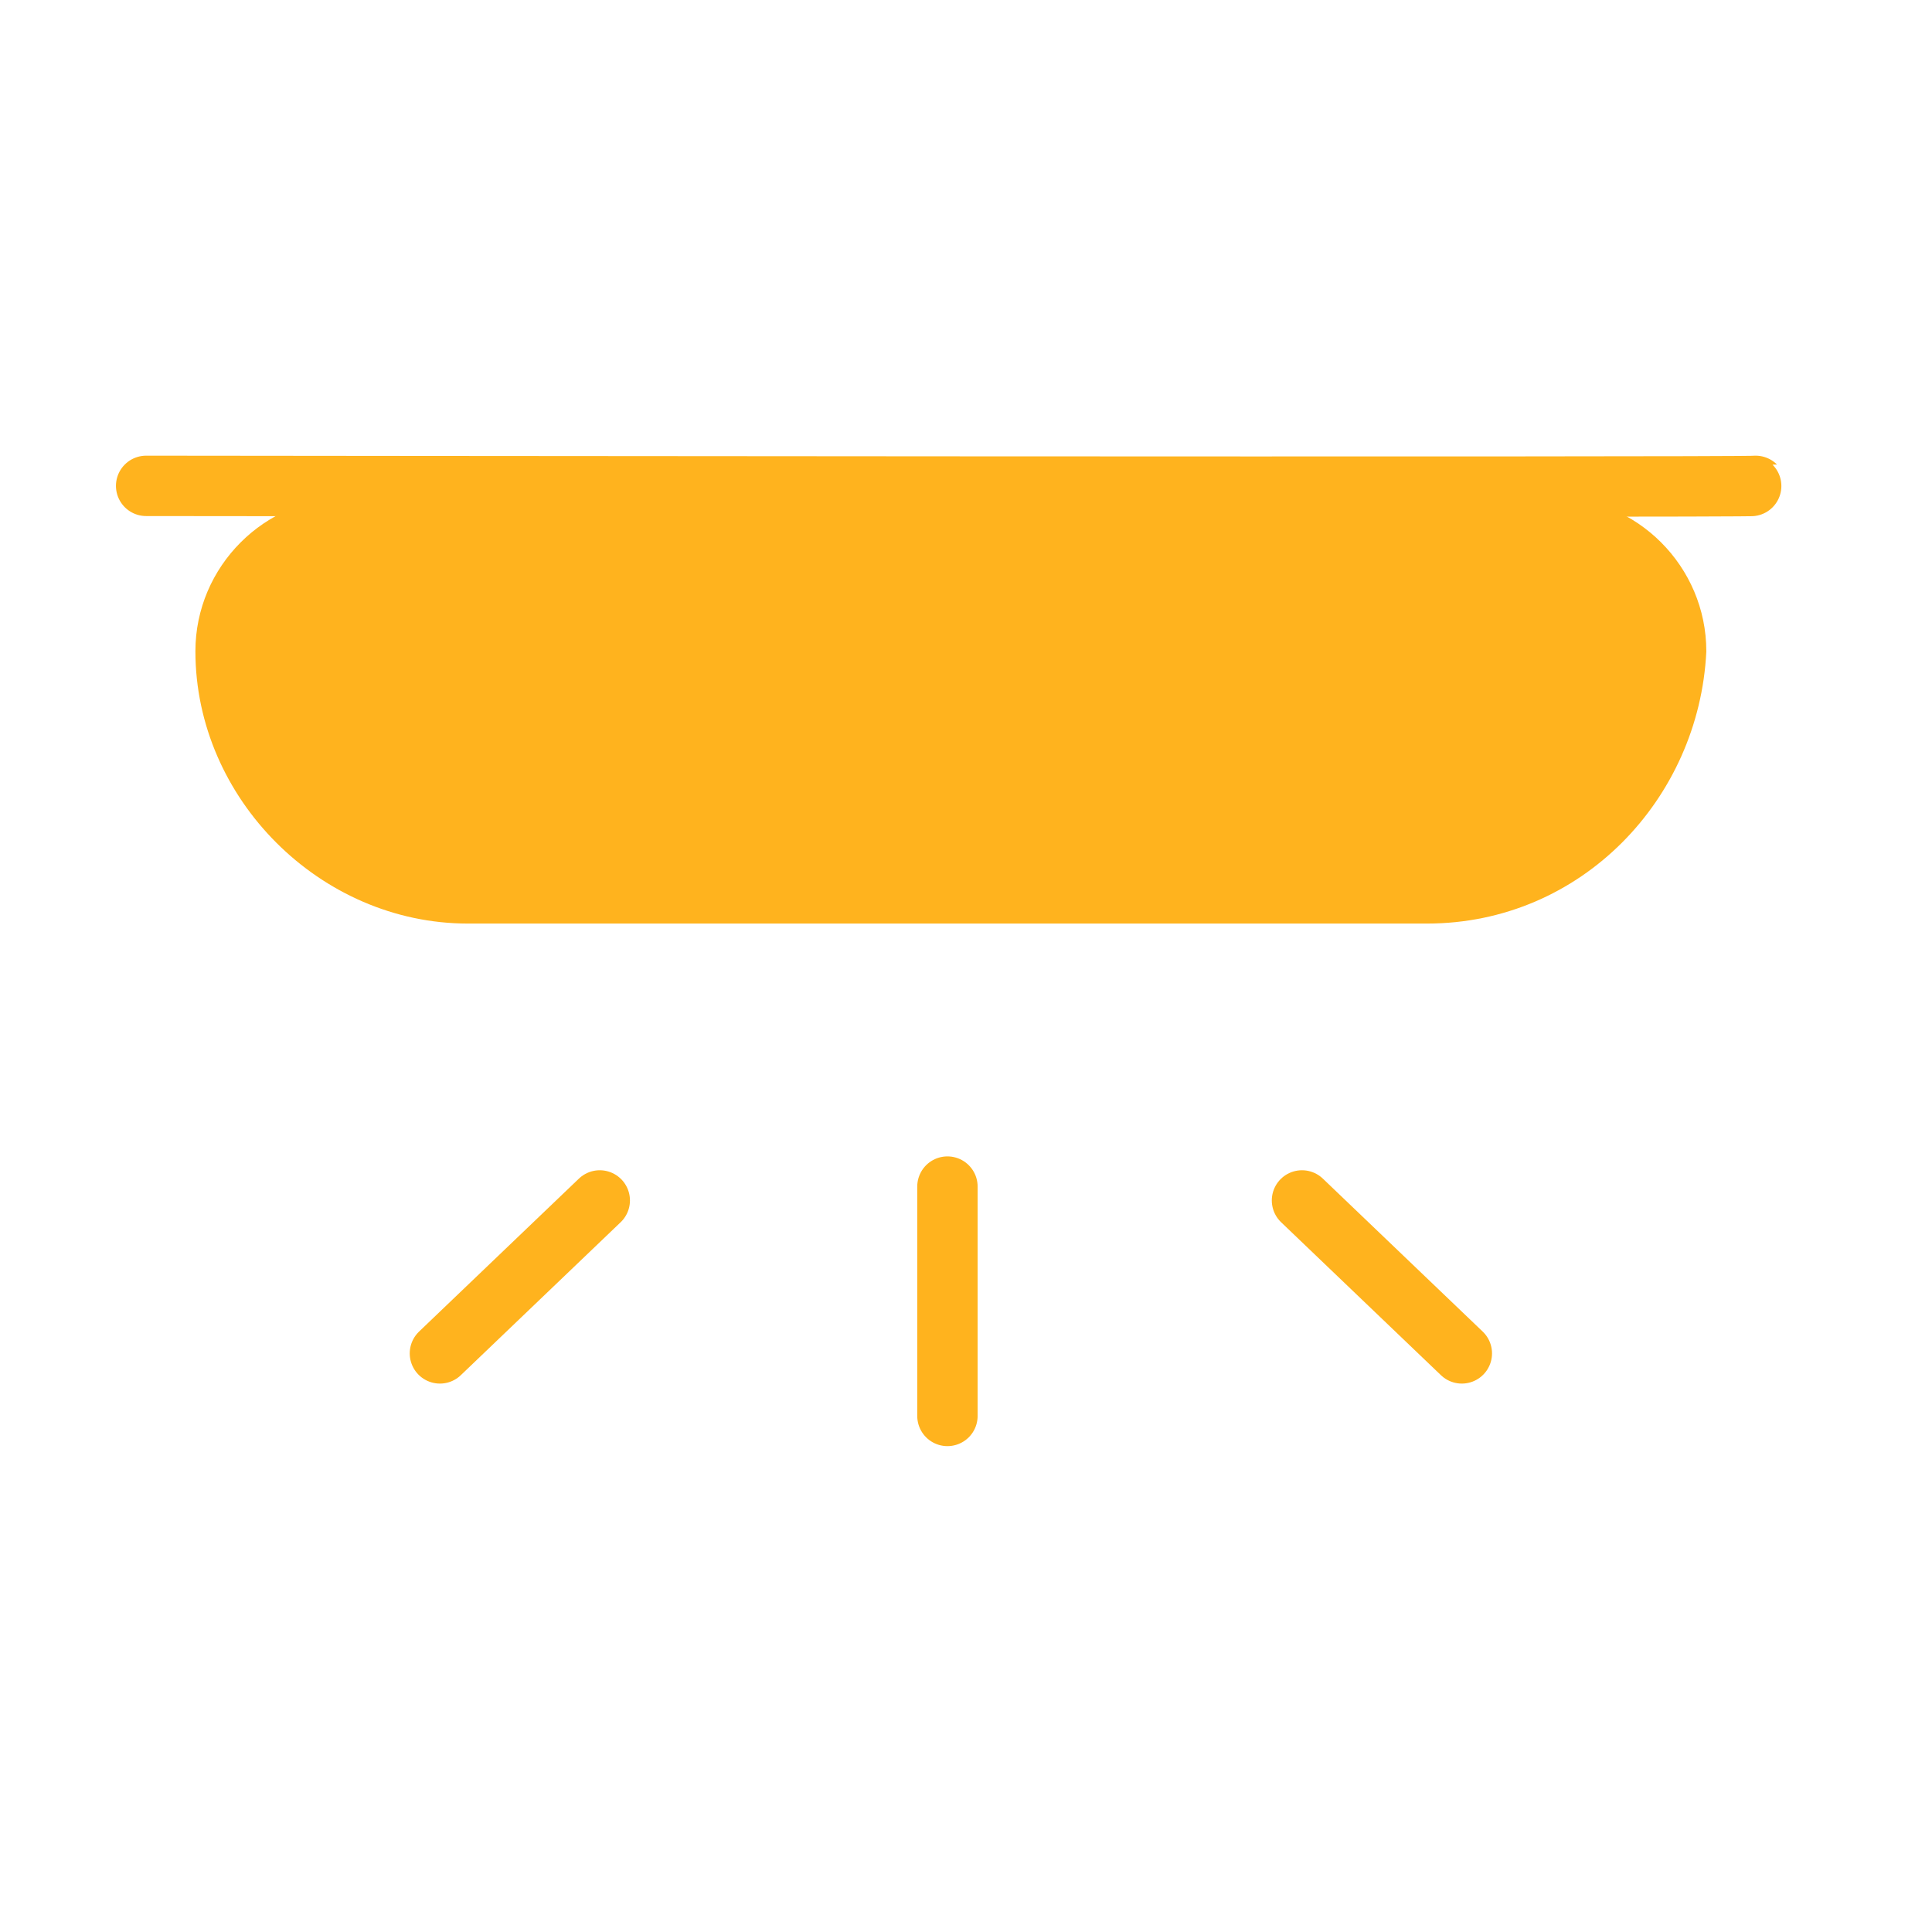 <?xml version="1.0" encoding="utf-8"?>
<!-- Generator: Adobe Illustrator 12.0.0, SVG Export Plug-In . SVG Version: 6.00 Build 51448)  -->
<!DOCTYPE svg PUBLIC "-//W3C//DTD SVG 1.1//EN" "http://www.w3.org/Graphics/SVG/1.1/DTD/svg11.dtd">
<svg  version="1.1" id="Layer_1" xmlns="http://www.w3.org/2000/svg" xmlns:xlink="http://www.w3.org/1999/xlink" width="64" height="64" viewBox="0 0 64 64"
	 overflow="visible" enable-background="new 0 0 64 64" xml:space="preserve">
<g>
	<g>
		<g>
			<g>
				<g>
					<path fill="#FFB31E" stroke="#FFB31E" d="M47.273,30.094H15.494c-4.606,0-8.521-3.915-8.521-8.521l0,0
						c0-2.533,2.073-4.605,4.606-4.605h39.839c2.536,0,4.606,2.072,4.606,4.605l0,0C55.795,26.179,52.11,30.094,47.273,30.094z"/>
				</g>
			</g>
			<g>
				<g>
					
						<line fill="none" stroke="#FFB31E" stroke-width="2" stroke-linecap="round" stroke-linejoin="round" stroke-miterlimit="10" x1="31.385" y1="39.307" x2="31.385" y2="46.905"/>
				</g>
				<g>
					
						<line fill="none" stroke="#FFB31E" stroke-width="2" stroke-linecap="round" stroke-linejoin="round" stroke-miterlimit="10" x1="19.868" y1="39.766" x2="14.573" y2="44.833"/>
				</g>
				<g>
					
						<line fill="none" stroke="#FFB31E" stroke-width="2" stroke-linecap="round" stroke-linejoin="round" stroke-miterlimit="10" x1="48.425" y1="44.833" x2="43.13" y2="39.766"/>
				</g>
			</g>
		</g>
	</g>
	<path fill="none" stroke="#FFB31E" stroke-width="2" stroke-linecap="round" stroke-linejoin="round" stroke-miterlimit="10" d="
		M4.841,16.095c0,0,53.375,0.058,53.317,0"/>
</g>
</svg>

